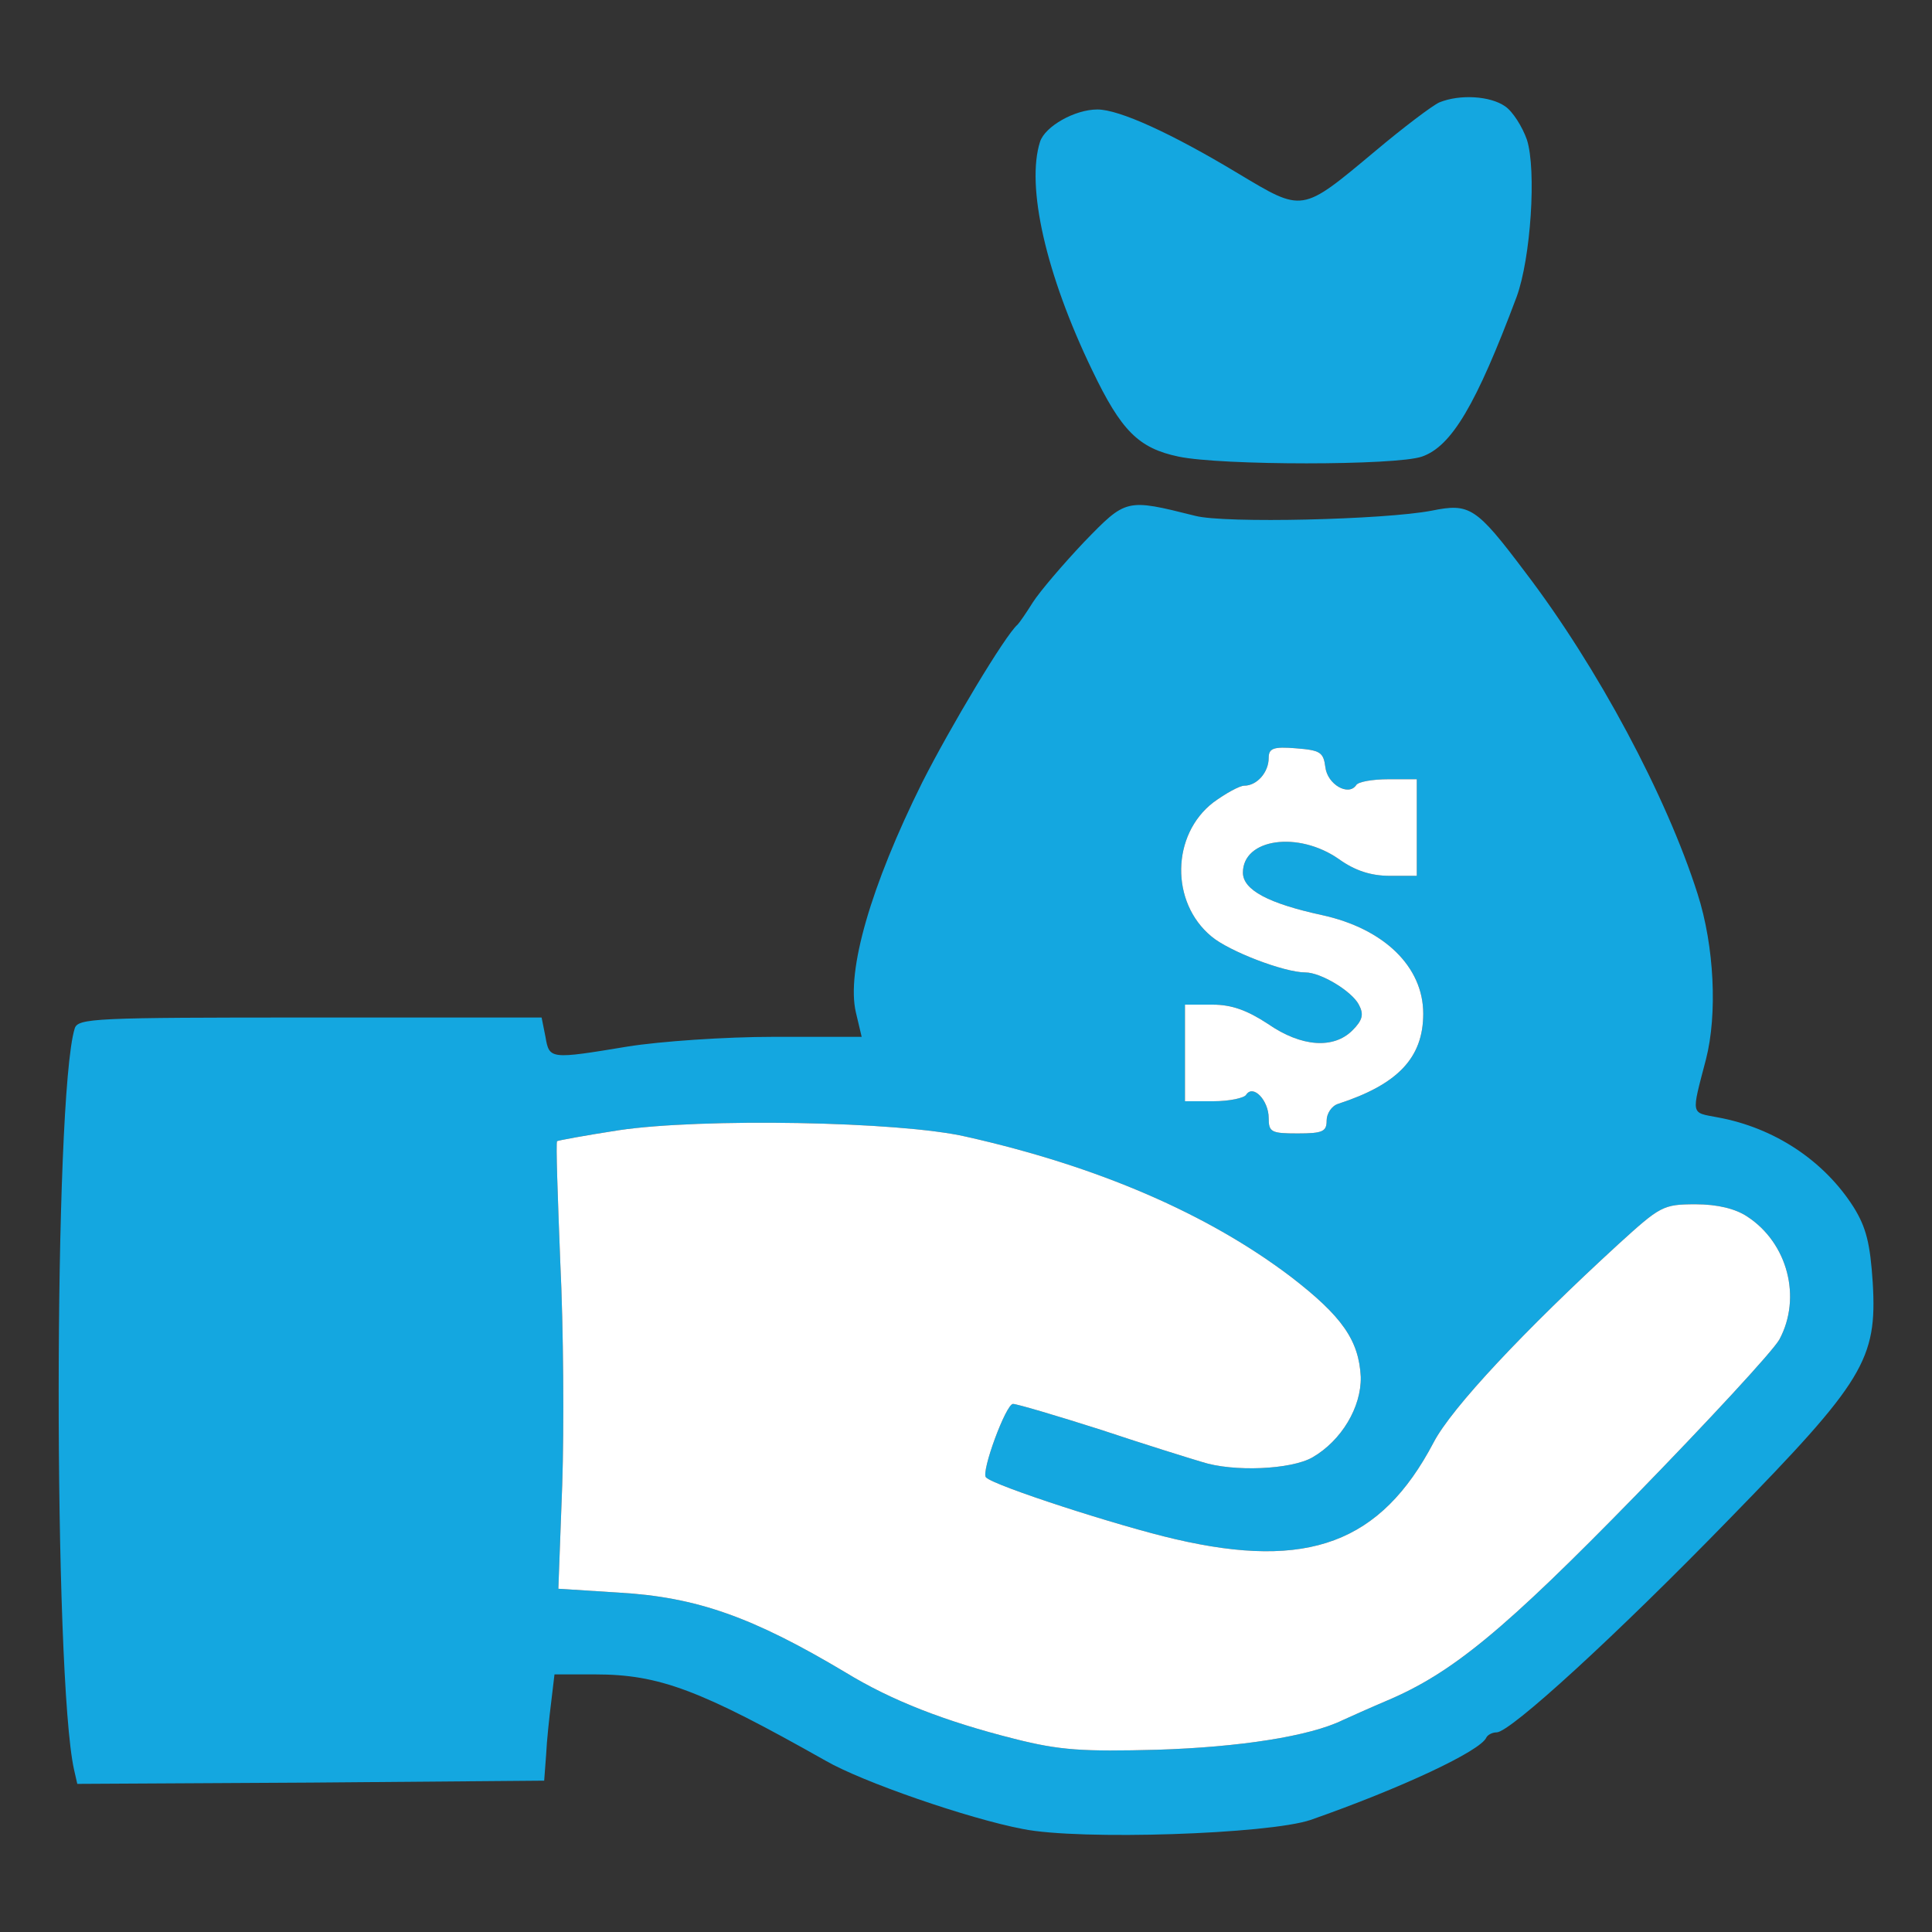 <?xml version="1.0" encoding="utf-8"?>
<!-- Generator: Adobe Illustrator 16.0.0, SVG Export Plug-In . SVG Version: 6.00 Build 0)  -->
<!DOCTYPE svg PUBLIC "-//W3C//DTD SVG 1.1//EN" "http://www.w3.org/Graphics/SVG/1.1/DTD/svg11.dtd">
<svg version="1.1" id="Layer_1" xmlns="http://www.w3.org/2000/svg" xmlns:xlink="http://www.w3.org/1999/xlink" x="0px" y="0px"
	 width="300px" height="300px" viewBox="0 0 300 300" enable-background="new 0 0 300 300" xml:space="preserve">
<rect x="0" y="0" width="300" height="300" fill="#333333" stroke="none"/>
<g transform="translate(0,300) scale(0.1,-0.1)">
	<path id="node1" fill="#14A7E0" d="M2235,2841.001c-10.996-5-55.996-38.999-100-76.001c-115-96.001-110.996-95-212.998-33.999
		c-102.998,61.997-184.004,98.999-217.998,98.999c-35,0-81.006-26.001-89.004-50c-22.002-68.999,9.004-206.001,80.996-355
		c45-93.999,72.002-121.001,134.004-133.999c65.996-13.999,337.998-13.999,377.998,0c46.006,16.001,84.004,80,147.002,247.998
		c22.002,60,30.996,197.002,15.996,243.999c-6.992,20-21.992,44.004-33.994,52.002
		C2314.004,2851.001,2267.002,2853.999,2235,2841.001z"/>
	<path id="node2" fill="#14A7E0" d="M1682.998,2157.998c-32.998-35-67.998-75.996-78.994-92.998c-10-16.001-21.006-32.002-24.004-35
		c-19.004-16.001-105-160-147.998-245c-80-161.001-118.003-292.998-103.003-357.002l8.999-37.998h-136.997
		c-75,0-176.001-7.002-226.001-15c-121.001-20-122.002-20-127.998,15l-6.001,30h-360c-333.999,0-360-0.996-365-17.002
		C82.998,1295.996,82.998,395.996,115,252.002L120,230l362.998,2.002L845,235l2.998,40c1.001,22.002,5,59.004,8.003,82.998l5,42.002
		h62.998c100,0,163.003-24.004,358.003-134.004c56.997-32.998,221.997-90,305.996-105.996
		c89.004-17.998,382.002-7.998,447.002,14.004c140,48.994,264.004,106.992,272.998,127.998c2.002,3.994,9.004,7.998,16.006,7.998
		c20.996,0,185,150,361.992,332.002C2894.004,855,2915,889.004,2907.998,1007.998c-3.994,61.006-10,86.006-30,117.998
		C2832.002,1197.998,2755,1249.004,2667.002,1265c-42.002,7.998-41.006,2.002-17.998,90c17.998,70,12.998,176.001-13.008,257.002
		c-47.998,150.996-155,351.997-267.998,500c-75.996,100.996-85.996,106.997-145,95c-72.998-14.004-320.996-20-367.002-8.003
		C1747.998,2226.001,1749.004,2226.001,1682.998,2157.998z M2057.998,1808.999c2.998-26.997,36.006-46.001,47.998-27.998
		c3.008,5,25,8.999,50,8.999H2200v-75v-75h-42.002c-28.994,0-53.994,7.998-78.994,26.001C2015.996,1710,1930,1697.998,1930,1645
		c0-27.002,40-47.998,122.998-66.001c96.006-21.001,157.002-80,157.002-153.003c0-68.994-40-110-132.002-140
		c-10-2.998-17.998-15-17.998-25.996c0-17.002-5.996-20-45-20c-40.996,0-45,2.002-45,24.004c0,26.992-24.004,52.998-35,35.996
		c-2.998-5-25.996-10-50.996-10H1840v75v75h42.998c30,0,54.004-9.004,86.006-30c51.992-35.996,101.992-39.004,130.996-10
		c15.996,15.996,17.998,25,10,40c-10.996,20.996-59.004,50-82.998,50c-32.998,0-119.004,32.998-146.006,56.001
		c-63.994,52.998-61.992,157.998,3.008,207.998c18.994,13.999,40.996,26.001,47.998,26.001c20,0,37.998,21.001,37.998,42.998
		c0,15,7.002,18.003,42.998,15C2050,1835,2055,1832.002,2057.998,1808.999z M1500,1235c205-45.996,375.996-120,505-217.998
		c79.004-61.006,105-97.998,107.998-155c1.006-47.002-30-99.004-75-125C2005,717.998,1915,714.004,1865.996,730
		c-16.992,5-87.998,27.002-156.992,50c-69.004,22.002-130,40-136.006,40c-10.996,0-50-105.996-42.002-114.004
		C1542.998,692.998,1737.998,630,1825,610c205.996-47.998,319.004-5.996,400.996,150c28.008,54.004,142.002,175,287.002,307.998
		c65,59.004,69.004,62.002,120,62.002c34.004,0,62.002-7.002,80-19.004c62.998-40.996,85-125.996,50-190.996
		c-10-17.998-110-125.996-222.998-242.002c-204.004-208.994-285-275.996-387.002-318.994c-25.996-11.006-57.002-25-67.998-30
		c-50.996-25-160-42.002-287.998-46.006C1680.996,280,1645.996,282.002,1575,300c-107.002,27.002-190,59.004-262.002,102.998
		C1168.999,489.004,1082.002,520,961.001,527.002l-93.999,5.996l5.996,161.006C876.001,782.998,875,937.998,870,1040
		c-3.999,102.002-7.002,185.996-5,187.998c1.001,1.006,43.999,9.004,96.001,17.002C1087.998,1264.004,1396.001,1259.004,1500,1235z"
		/>
</g>
<g transform="translate(0,300) scale(0.1,-0.1)">
	<path id="node4" fill="#FFFFFF" d="M1970,1822.998c0-21.997-17.998-42.998-37.998-42.998c-7.002,0-29.004-12.002-47.998-26.001
		c-65-50-67.002-155-3.008-207.998c27.002-23.003,113.008-56.001,146.006-56.001c23.994,0,72.002-29.004,82.998-50
		c7.998-15,5.996-24.004-10-40c-29.004-29.004-79.004-25.996-130.996,10c-32.002,20.996-56.006,30-86.006,30H1840v-75v-75h44.004
		c25,0,47.998,5,50.996,10c10.996,17.002,35-9.004,35-35.996c0-22.002,4.004-24.004,45-24.004c39.004,0,45,2.998,45,20
		c0,10.996,7.998,22.998,17.998,25.996c92.002,30,132.002,71.006,132.002,140c0,73.003-60.996,132.002-157.002,153.003
		C1970,1597.002,1930,1617.998,1930,1645c0,52.998,85.996,65,149.004,21.001c25-18.003,50-26.001,78.994-26.001H2200v75v75h-44.004
		c-25,0-46.992-3.999-50-8.999c-11.992-18.003-45,1.001-47.998,27.998c-2.998,23.003-7.998,26.001-45,28.999
		C1977.002,1841.001,1970,1837.998,1970,1822.998z"/>
	<path id="node5" fill="#FFFFFF" d="M961.001,1245c-52.002-7.998-95-15.996-96.001-17.002c-2.002-2.002,1.001-85.996,5-187.998
		c5-102.002,6.001-257.002,2.998-345.996l-5.996-161.006l93.999-5.996c121.001-7.002,207.998-37.998,351.997-124.004
		C1385,359.004,1467.998,327.002,1575,300c70.996-17.998,105.996-20,222.002-17.002C1925,287.002,2034.004,304.004,2085,329.004
		c10.996,5,42.002,18.994,67.998,30c102.002,42.998,182.998,110,387.002,318.994C2652.998,794.004,2752.998,902.002,2762.998,920
		c35,65,12.998,150-50,190.996c-17.998,12.002-45.996,19.004-80,19.004c-50.996,0-55-2.998-120-62.002
		C2367.998,935,2254.004,814.004,2225.996,760c-81.992-155.996-195-197.998-400.996-150c-87.002,20-282.002,82.998-294.004,95.996
		c-7.998,8.008,31.006,114.004,42.002,114.004c6.006,0,67.002-17.998,136.006-40c68.994-22.998,140-45,156.992-50
		c49.004-15.996,139.004-12.002,172.002,7.002c45,25.996,76.006,77.998,75,125c-2.998,57.002-28.994,93.994-107.998,155
		C1875.996,1115,1705,1189.004,1500,1235C1396.001,1259.004,1087.998,1264.004,961.001,1245z"/>
</g>
</svg>
